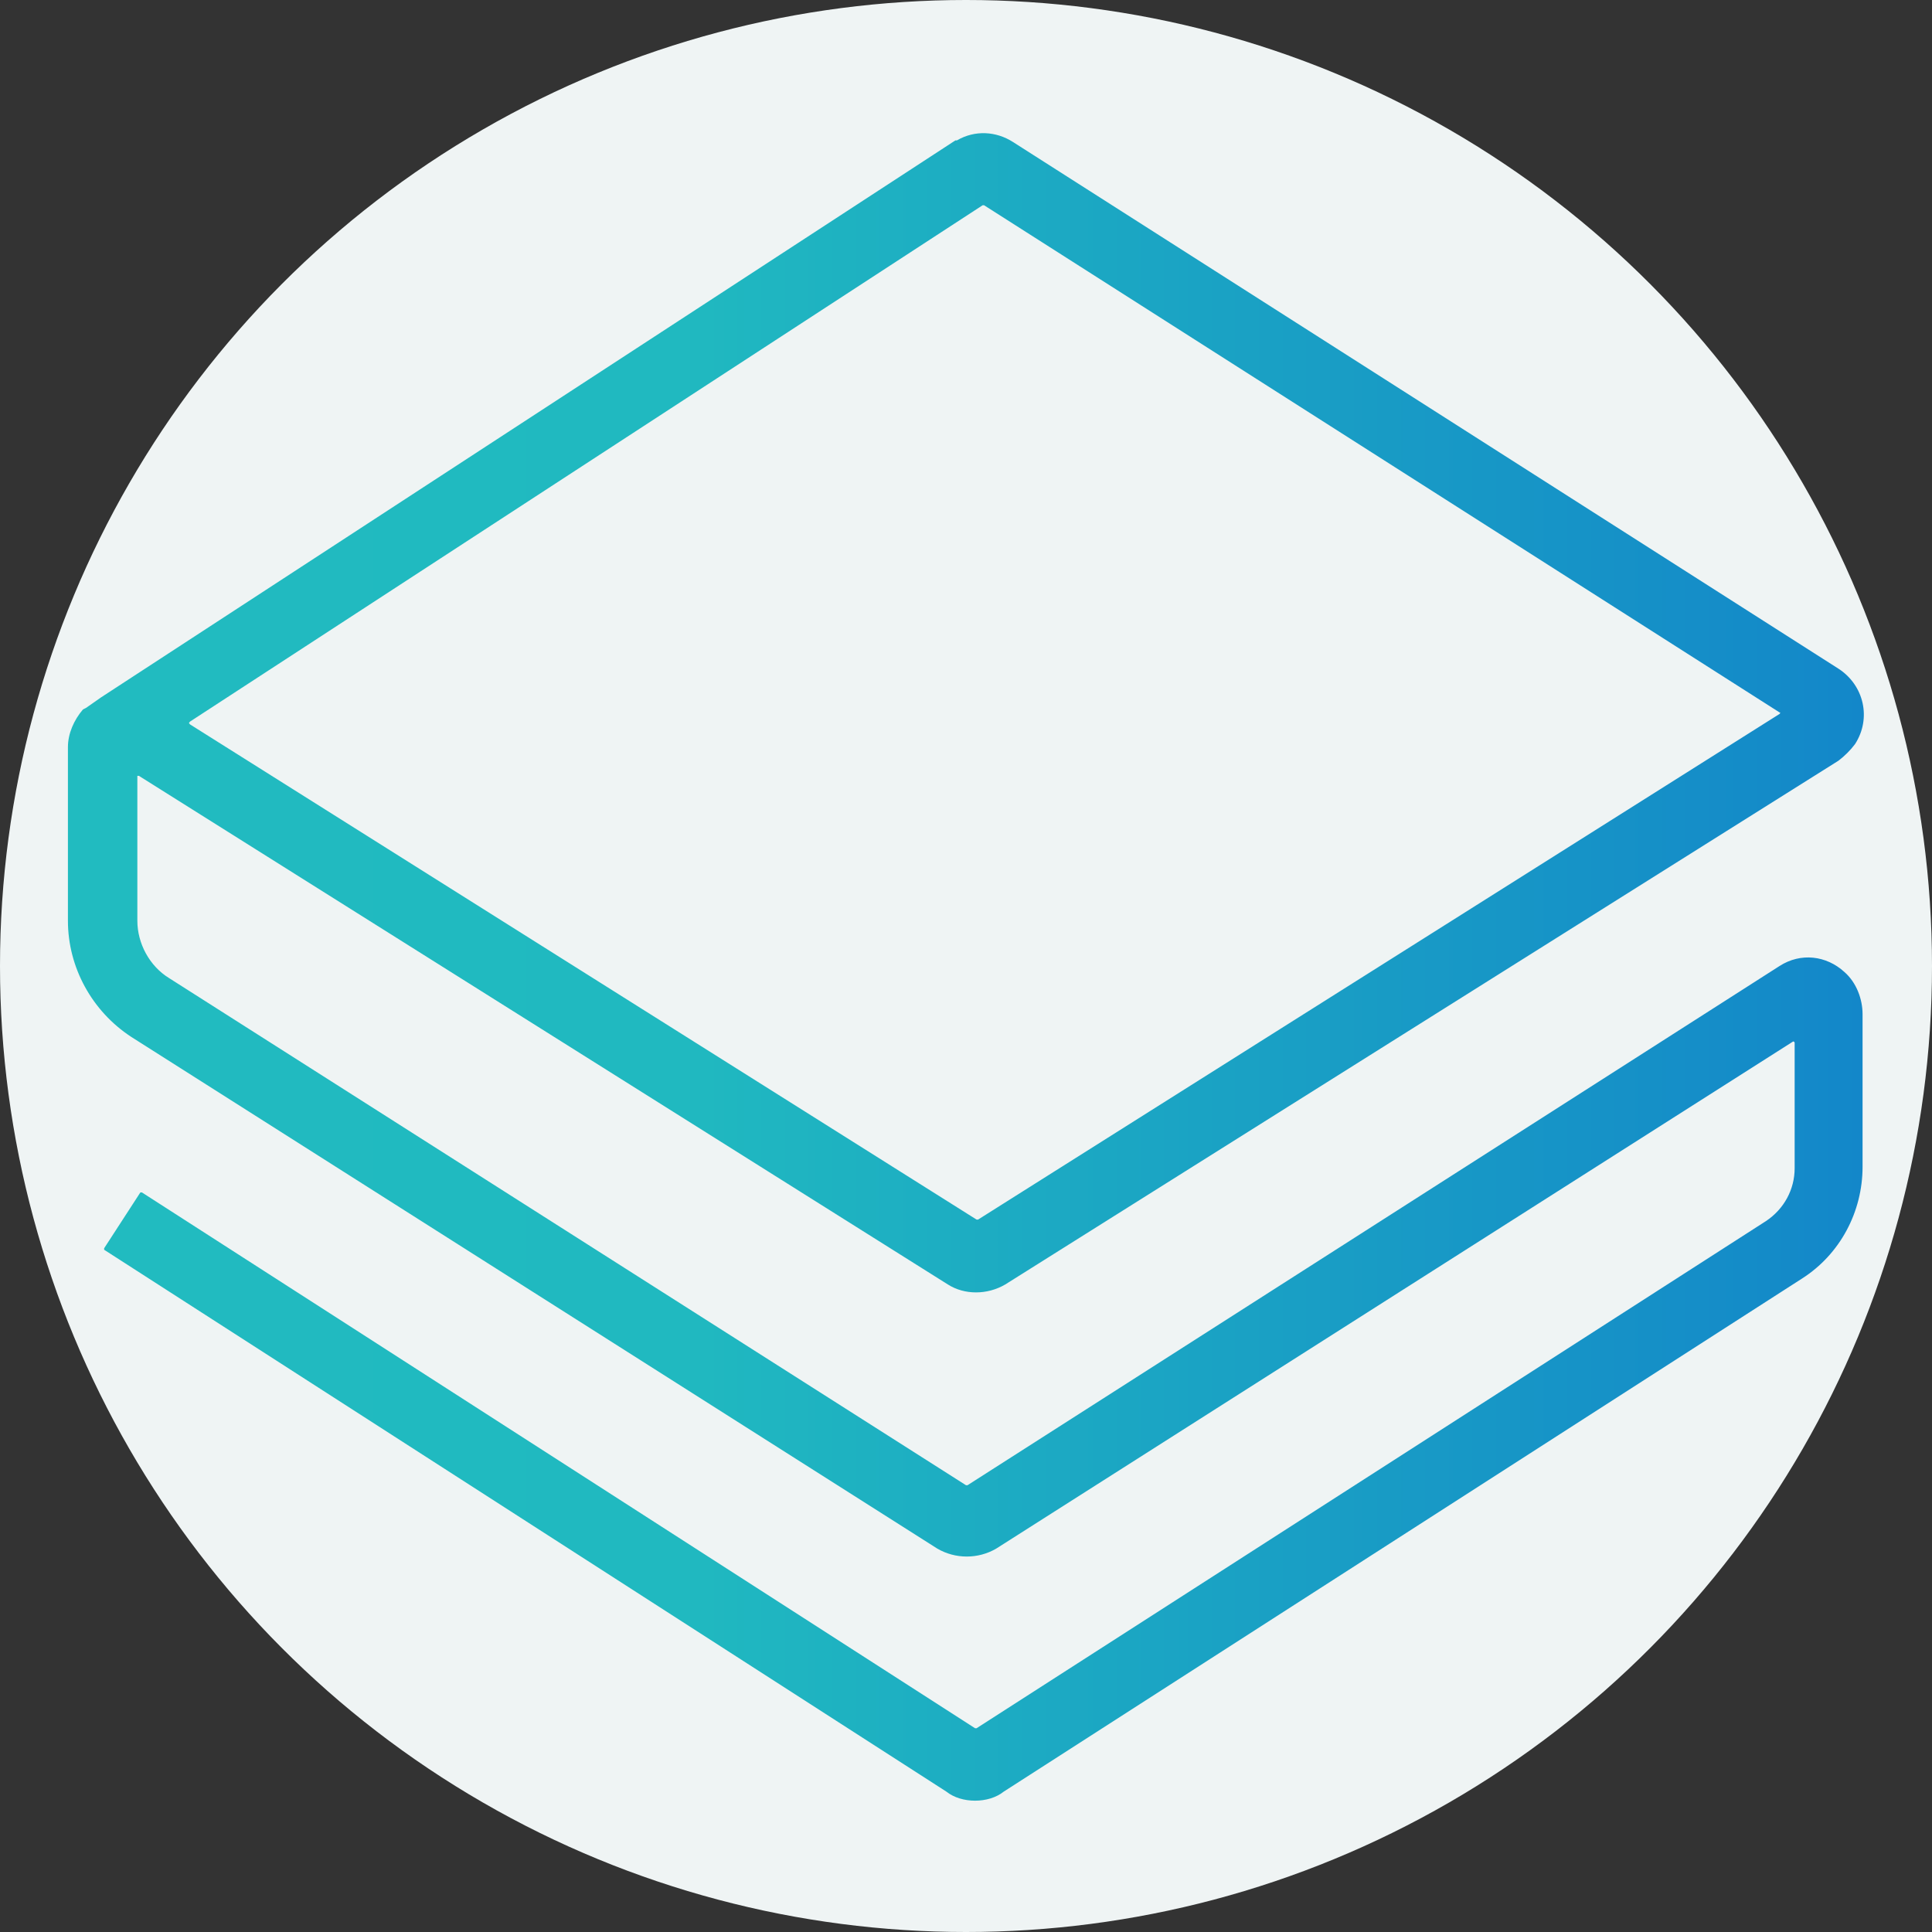 <?xml version="1.0" encoding="utf-8"?>
<!-- Generator: Adobe Illustrator 24.3.0, SVG Export Plug-In . SVG Version: 6.00 Build 0)  -->
<svg version="1.1" id="Layer_1" xmlns="http://www.w3.org/2000/svg" xmlns:xlink="http://www.w3.org/1999/xlink" x="0px" y="0px"
	 viewBox="0 0 128 128" style="enable-background:new 0 0 128 128;" xml:space="preserve">
<rect x="0" y="0" width="128" height="128" fill="#333333" stroke="none"/>
<style type="text/css">
	.st0{fill:#EFF4F4;}
	.st1{fill:url(#SVGID_1_);}
</style>
<circle class="st0" cx="64" cy="64" r="64"/>
<linearGradient id="SVGID_1_" gradientUnits="userSpaceOnUse" x1="4.483" y1="-16.252" x2="123.451" y2="-16.252" gradientTransform="matrix(1 0 0 -1 0 47.76)">
	<stop  offset="0" style="stop-color:#FFFFFF"/>
	<stop  offset="0" style="stop-color:#21BBC0"/>
	<stop  offset="0.34" style="stop-color:#20B9C0"/>
	<stop  offset="1" style="stop-color:#1387C9"/>
</linearGradient>
<path class="st1" d="M12.6,48l52.1,32.8c0,0,0.1,0,0.1,0l53.1-33.5c0,0,0.1-0.1,0-0.1c0,0,0,0,0,0c0,0,0,0,0,0L65.2,13.6
	c0,0-0.1,0-0.1,0L12.6,47.8C12.5,47.9,12.5,47.9,12.6,48C12.5,48,12.5,48,12.6,48C12.5,48,12.6,48,12.6,48z M64.6,119.3
	c-0.7,0-1.4-0.2-1.9-0.6L6.9,82.8c0,0,0-0.1,0-0.1L9.3,79c0,0,0.1,0,0.1,0l55.2,35.5c0,0,0.1,0,0.1,0L117,80.9
	c1.2-0.8,1.9-2.1,1.9-3.5v-8.3c0-0.1-0.1-0.1-0.1-0.1c0,0,0,0,0,0l-52.8,33.6c-1.2,0.7-2.7,0.7-3.9,0L8.7,68.7
	c-2.6-1.7-4.2-4.6-4.2-7.7V49.5c0-0.9,0.4-1.8,1-2.5l0.2-0.1l1-0.7L63.3,9.3l0.1,0c1.2-0.7,2.6-0.6,3.7,0.1l54.7,34.9
	c1.7,1.1,2.2,3.3,1.1,5c-0.3,0.4-0.7,0.8-1.1,1.1L66.6,85.1c-1.2,0.7-2.7,0.7-3.8,0L9.2,51.4c0,0-0.1,0-0.1,0c0,0,0,0,0,0.1V61
	c0,1.5,0.8,3,2.1,3.8L64,98.4c0,0,0.1,0,0.1,0L117.9,64c1.4-0.9,3.1-0.7,4.3,0.4c0.8,0.7,1.2,1.8,1.2,2.8v10.1c0,3-1.5,5.8-4,7.4
	l-52.9,34C66,119.1,65.3,119.3,64.6,119.3L64.6,119.3L64.6,119.3z"/>
</svg>
